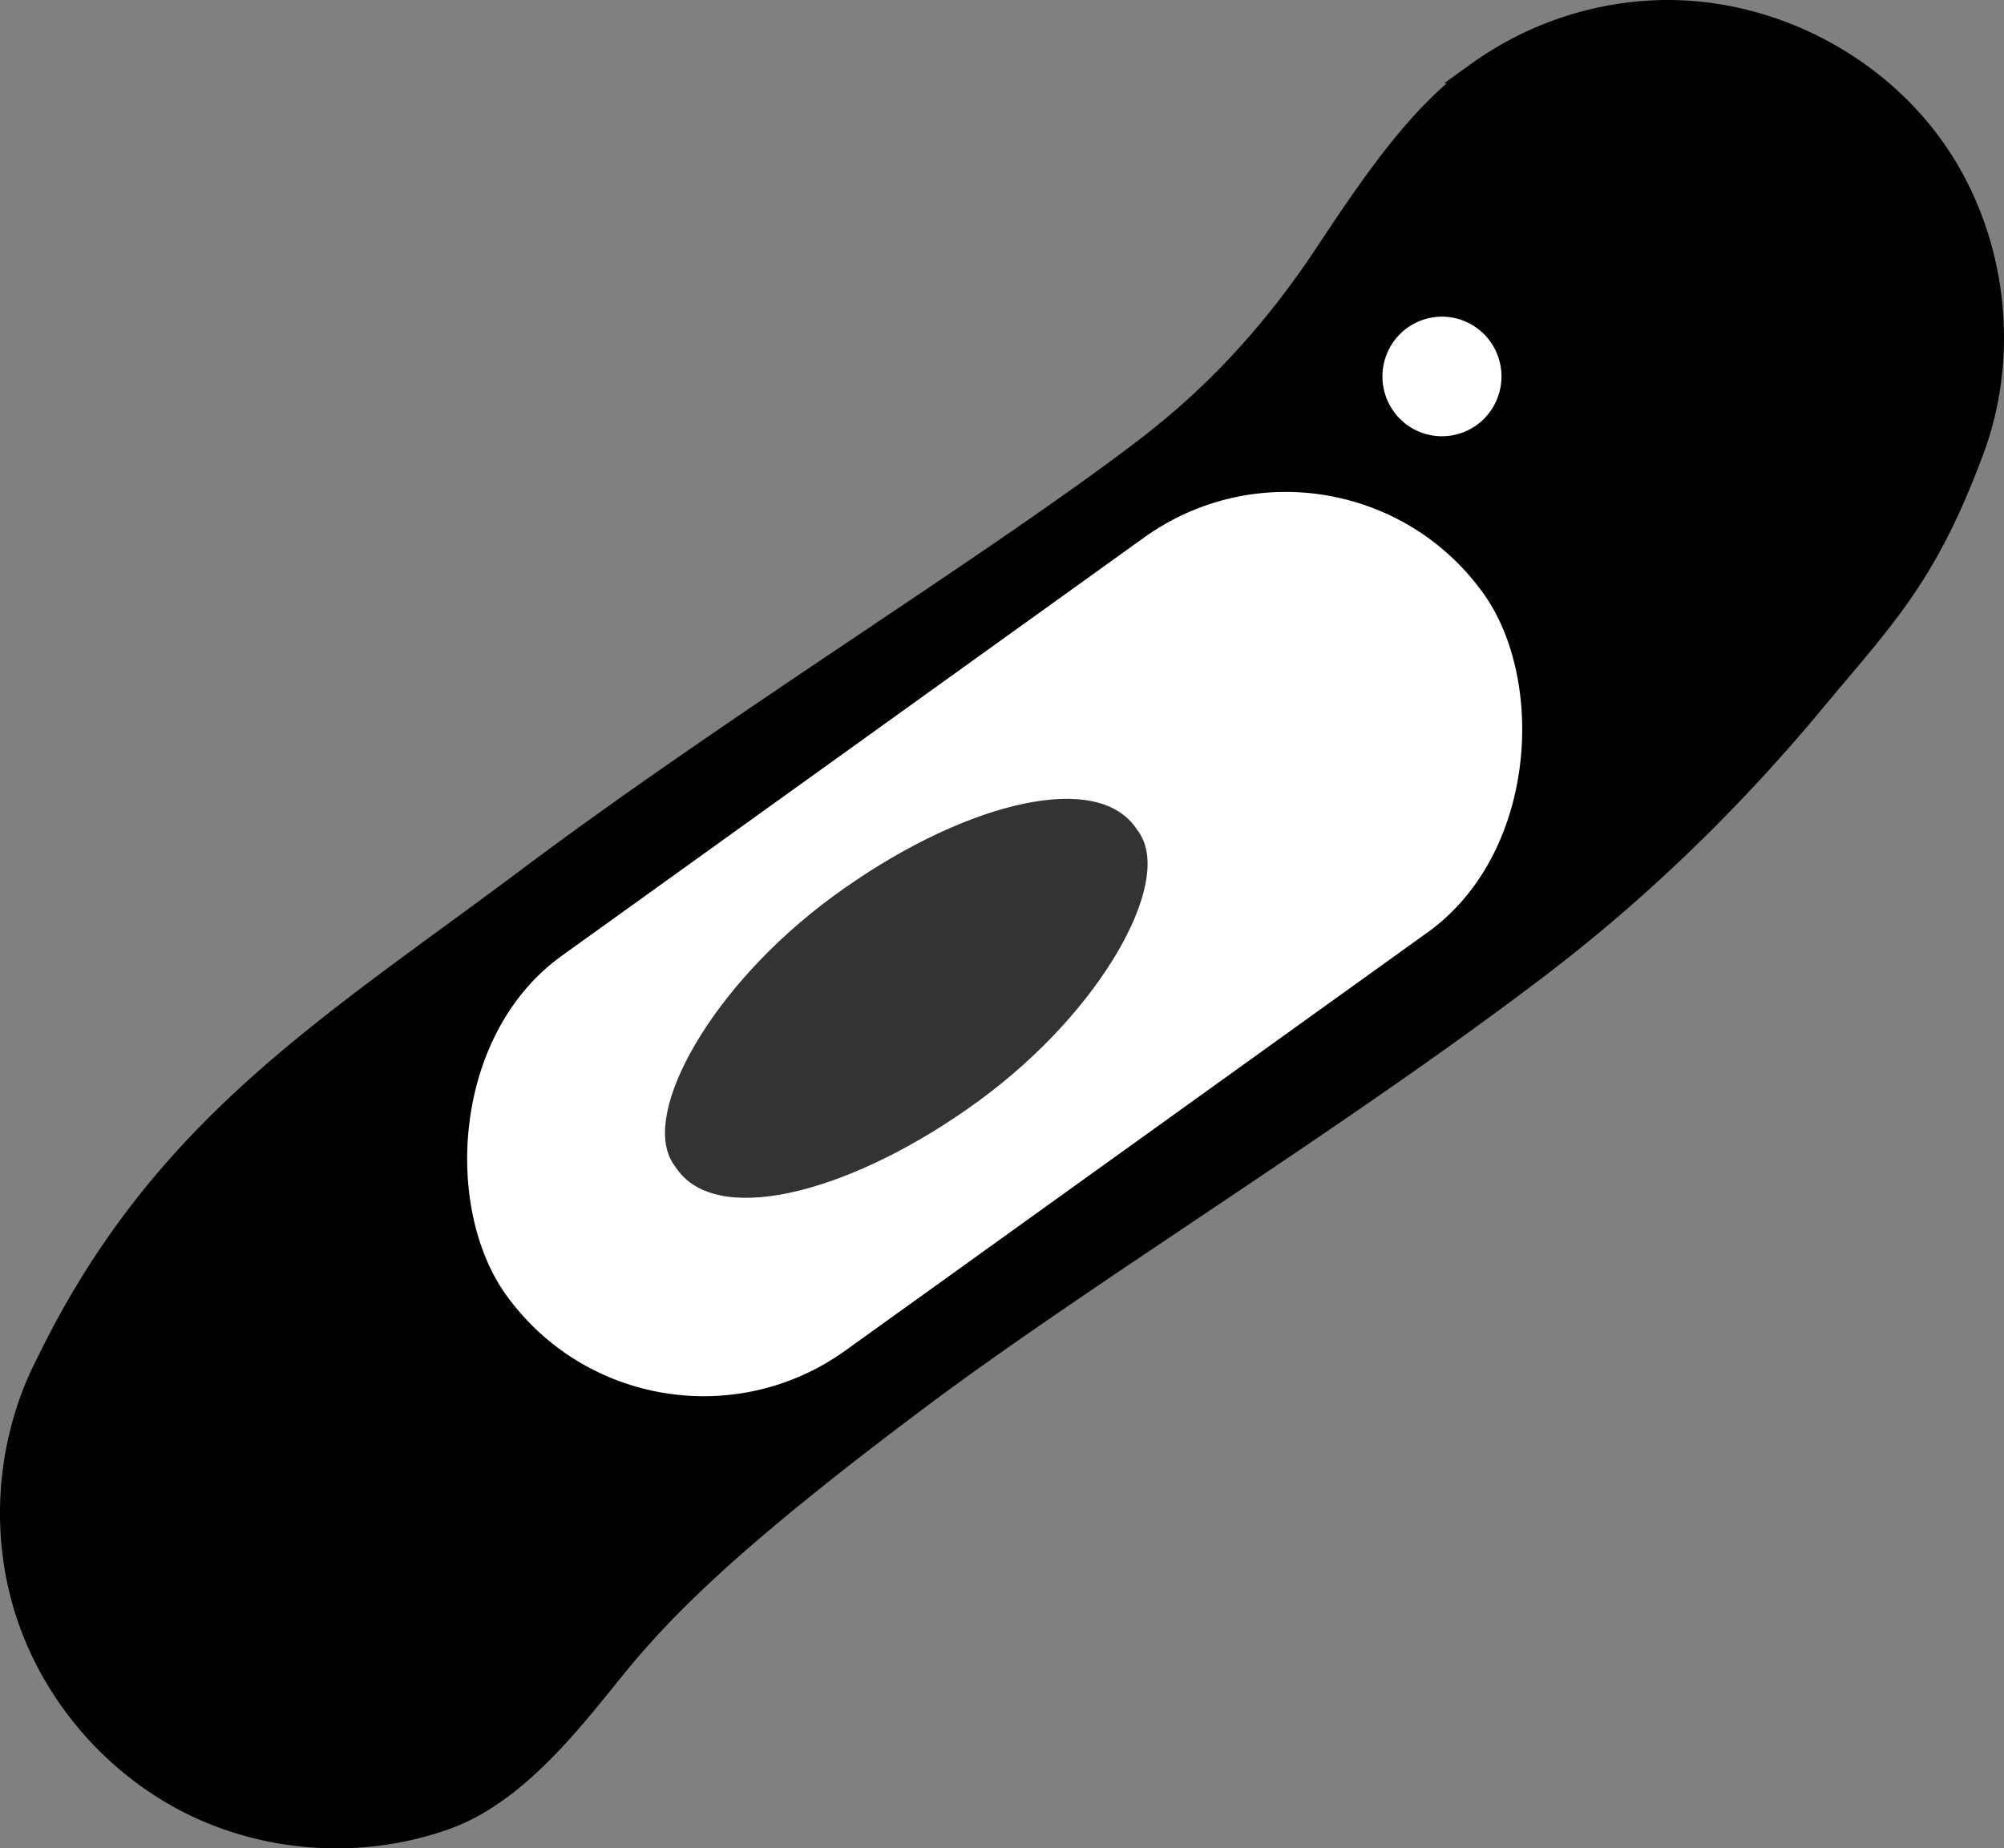 <svg xmlns="http://www.w3.org/2000/svg" xmlns:dc="http://dublincore.org/documents/dcmi-terms/" height="170.447" width="184.751"><rect width="100%" height="100%" fill="#808080" stroke="none"/><g transform="translate(-324.366 -416.647)" color="#000"><path d="M477.406 417.656c9.842-.253 19.67 4.696 25.327 12.754 5.657 8.057 6.973 18.982 3.392 28.152-4.266 11.376-8.137 15.107-14.594 22.875-6.456 7.769-14.805 16.357-25.187 24.282-18.477 14.103-41.74 28.261-57.281 39.906-16.485 12.351-22.448 18.37-26.407 22.906-3.958 4.537-9.625 13.103-17.132 15.812-7.508 2.709-16.101 2.255-23.282-1.229-7.18-3.484-12.854-9.954-15.372-17.527-2.519-7.574-1.847-16.153 1.818-23.243 10.58-21.8 26.005-30.964 44.406-44.75 19.344-14.493 42.762-28.815 56.844-39.563 5.897-4.5 11.504-10.206 16.767-18.192 5.263-7.987 9.032-12.996 13.897-16.51a30.22 30.22 0 0 1 16.804-5.673z" style="text-indent:0;text-align:start;line-height:normal;text-transform:none;block-progression:tb;marker:none;-inkscape-font-specification:Sans" font-weight="400" stroke="#000" stroke-width="2" overflow="visible" font-family="Sans"/><rect height="46.82" ry="23.41" style="marker:none" transform="scale(-1 1) rotate(35.696)" width="112.918" x="-100.453" y="628.43" fill="#fff" stroke="#000" stroke-width="2" stroke-linecap="round" stroke-linejoin="round" overflow="visible"/><rect height="21.151" rx="25.365" ry="10.321" style="marker:none" transform="matrix(-.807 .59 .577 .817 0 0)" width="50.73" x="-65.119" y="640.787" fill="#333" stroke="#333" stroke-width="2" stroke-linecap="round" stroke-linejoin="round" overflow="visible"/><path d="M385.574 450.985a7.082 7.279 0 1 1-14.164 0 7.082 7.279 0 1 1 14.164 0z" style="marker:none" transform="matrix(-.918 0 0 .893 804.758 48.633)" fill="#fff" stroke="#000" stroke-width="2.209" stroke-linecap="round" stroke-linejoin="round" overflow="visible"/></g></svg>